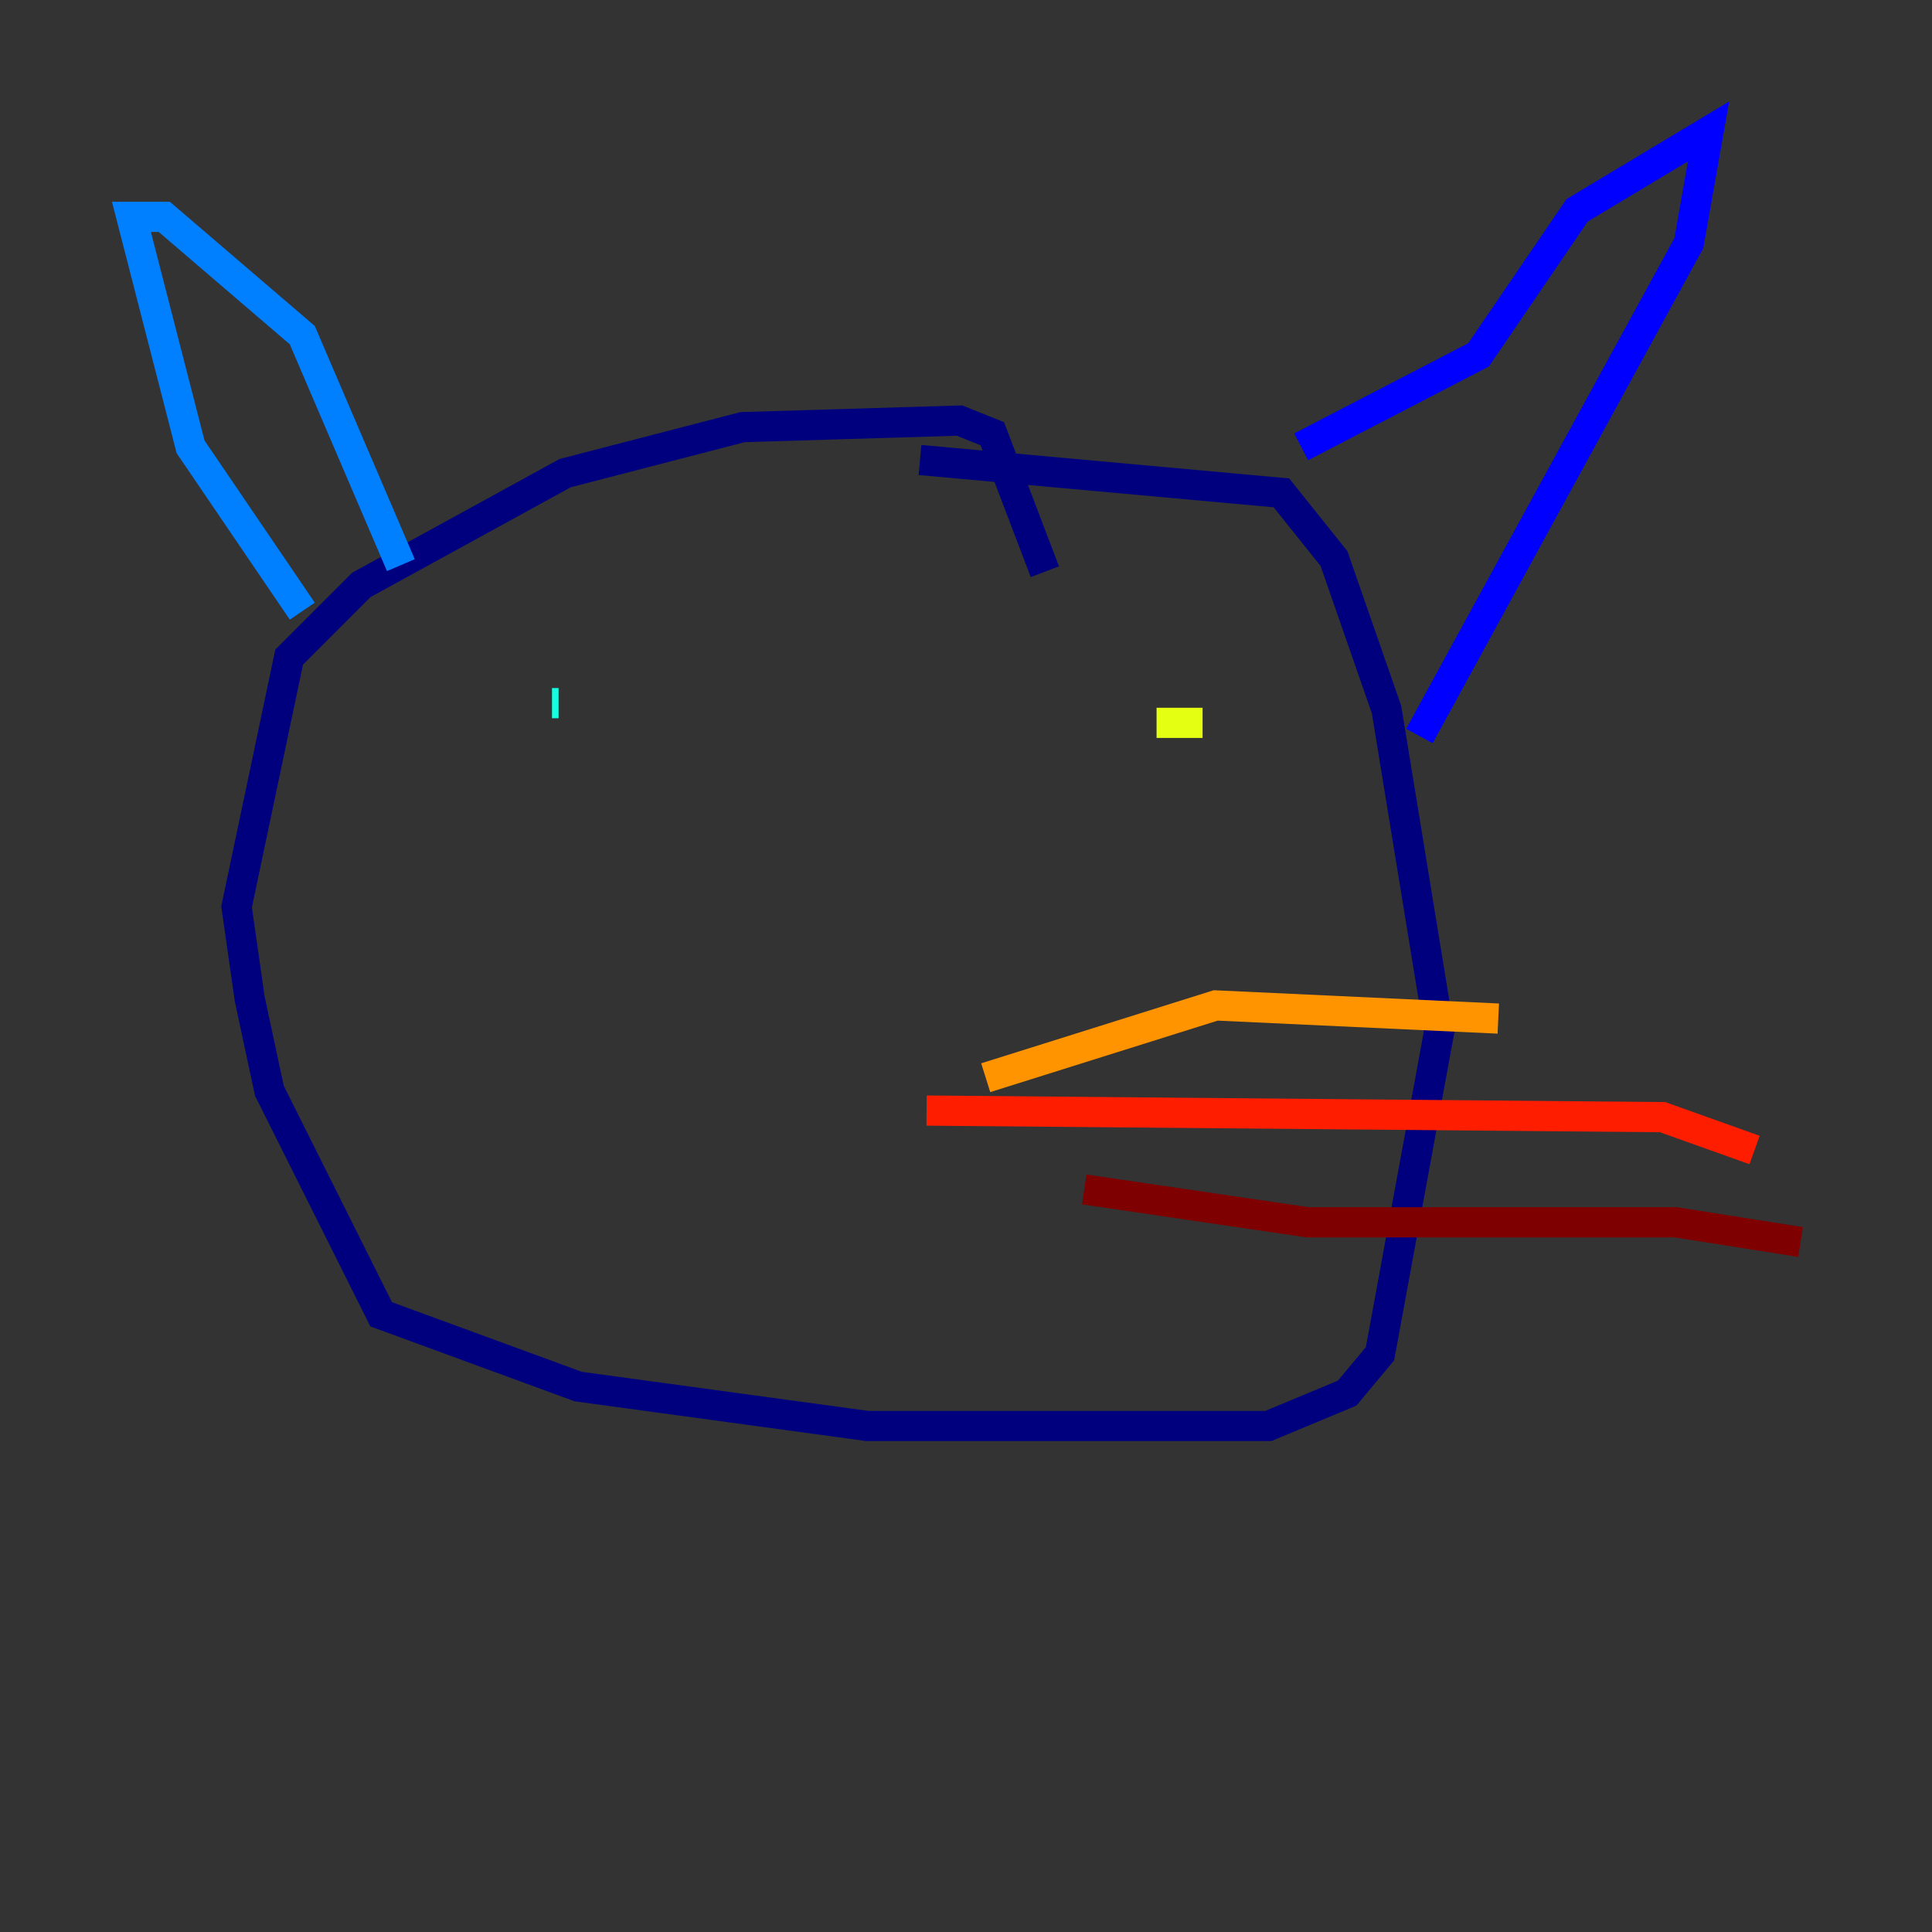 <?xml version="1.0" encoding="utf-8" ?>
<svg baseProfile="tiny" height="128" version="1.2" viewBox="0,0,128,128" width="128" xmlns="http://www.w3.org/2000/svg" xmlns:ev="http://www.w3.org/2001/xml-events" xmlns:xlink="http://www.w3.org/1999/xlink"><rect x="0" y="0" width="128" height="128" fill="#333333" stroke="none"/><defs /><polyline fill="none" points="69.225,37.878 65.742,28.735 63.565,27.864 49.197,28.299 37.442,31.347 23.946,38.748 19.157,43.537 15.674,60.082 16.544,66.177 17.85,72.272 25.252,87.075 38.313,91.864 57.469,94.476 84.027,94.476 89.252,92.299 91.429,89.687 95.347,68.354 91.864,47.02 88.381,37.007 84.898,32.653 60.952,30.476" stroke="#00007f" stroke-width="2" /><polyline fill="none" points="86.204,29.605 97.959,23.51 104.49,13.932 113.197,8.707 111.891,16.109 94.041,48.762" stroke="#0000ff" stroke-width="2" /><polyline fill="none" points="20.027,40.49 12.626,29.605 8.707,14.367 10.884,14.367 20.027,22.204 26.558,37.442" stroke="#0080ff" stroke-width="2" /><polyline fill="none" points="36.571,46.585 37.007,46.585" stroke="#15ffe1" stroke-width="2" /><polyline fill="none" points="70.966,46.585 70.966,46.585" stroke="#7cff79" stroke-width="2" /><polyline fill="none" points="79.674,47.891 76.626,47.891" stroke="#e4ff12" stroke-width="2" /><polyline fill="none" points="65.306,71.401 80.544,66.612 99.265,67.483" stroke="#ff9400" stroke-width="2" /><polyline fill="none" points="61.388,73.578 110.15,74.014 116.245,76.191" stroke="#ff1d00" stroke-width="2" /><polyline fill="none" points="71.837,78.803 86.639,80.98 111.02,80.98 119.293,82.286" stroke="#7f0000" stroke-width="2" /></svg>